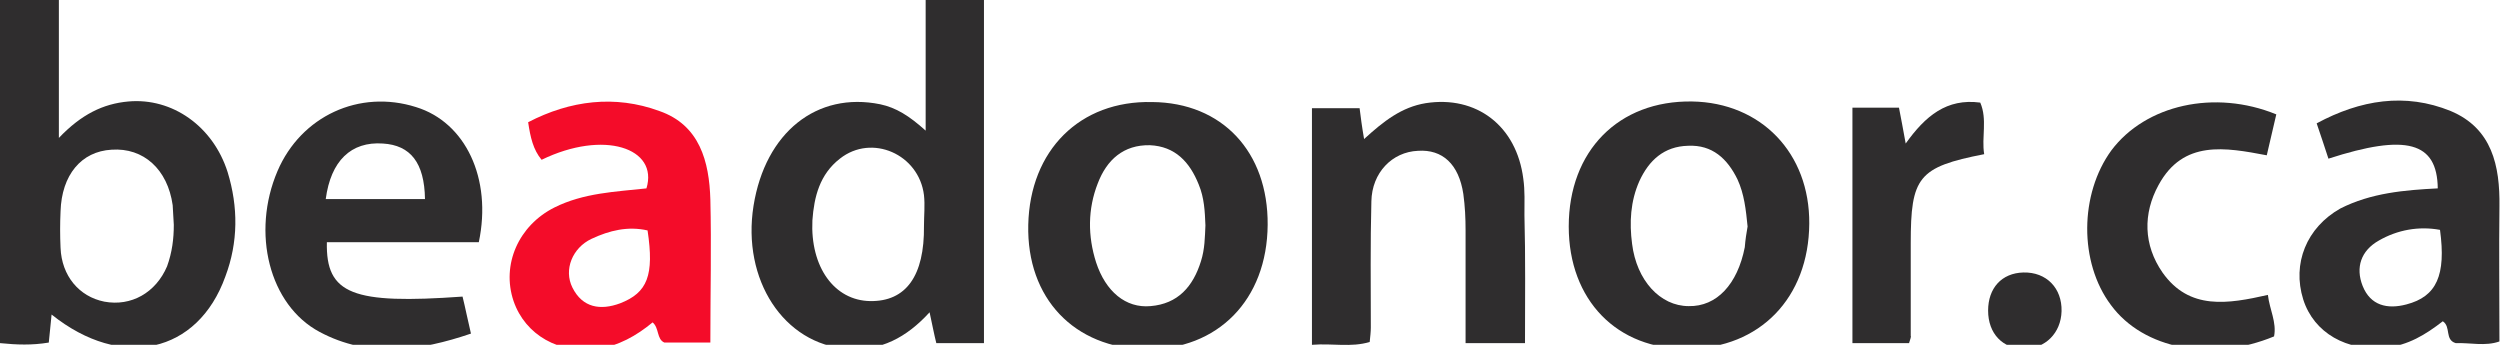 <?xml version="1.0" encoding="utf-8"?>
<!-- Generator: Adobe Illustrator 19.0.1, SVG Export Plug-In . SVG Version: 6.00 Build 0)  -->
<svg version="1.1" id="logo" xmlns="http://www.w3.org/2000/svg" xmlns:xlink="http://www.w3.org/1999/xlink" x="0px" y="0px"
	 viewBox="0 0 445.9 61.5" style="enable-background:new 0 0 445.9 61.5;" xml:space="preserve">
<style type="text/css">
	.st0{fill:#2F2D2E;}
	.st1{fill:#F40C29;}
</style>
<path class="st0" d="M165.1,23.3c0-8.5,0-15.8,0-23.3c3.5,0,6.8,0,10.4,0c0,20.3,0,40.6,0,61.2c-2.8,0-5.5,0-8.5,0
	c-0.4-1.6-0.7-3.2-1.2-5.5c-4.1,4.5-8.8,7-14.7,6.5c-11.3-0.8-18.8-12.3-16.7-25.5c2.1-13.1,11.3-20.4,22.6-18.1
	C159.8,19.2,162.1,20.6,165.1,23.3z M164.8,40.3c0-1.8,0.2-3.7,0-5.5c-0.9-7.3-9.3-11-15-6.5c-3.6,2.8-4.6,6.8-4.9,11
	c-0.4,8.3,3.9,14.3,10.3,14.4C161.6,53.8,164.9,49.2,164.8,40.3z"/>
<path class="st0" d="M0,61.2C0,40.7,0,20.5,0,0c3.5,0,6.7,0,10.5,0c0,7.7,0,15.6,0,24.6c4-4.2,7.9-6.1,12.4-6.5
	c7.8-0.7,15.1,4.4,17.7,12.6c1.9,6.2,1.9,12.5-0.4,18.6C35.3,63,21.7,66.1,9.2,56.1c-0.2,1.8-0.3,3.3-0.5,5C5.7,61.6,3,61.5,0,61.2z
	 M31,40.1c-0.1-1.2-0.1-2.3-0.2-3.5c-0.9-6.4-5.2-10.3-10.9-9.9c-5.4,0.3-8.9,4.5-9.1,11c-0.1,2.2-0.1,4.3,0,6.5
	c0.2,5,3.3,8.7,7.8,9.6c4.8,0.9,9.2-1.6,11.2-6.3C30.7,45,31,42.6,31,40.1z"/>
<path class="st0" d="M226.1,40.1c-0.1,13.4-8.9,22.3-21.7,22.2c-12.8-0.2-21.3-9.1-21-22.2c0.3-13.3,9.2-22.2,22.1-21.9
	C218,18.3,226.2,27.1,226.1,40.1z M215,40.2c-0.1-2.5-0.2-4.9-1.2-7.3c-1.6-4-4.2-6.8-8.7-7c-4.7-0.1-7.7,2.6-9.3,6.8
	c-1.8,4.6-1.8,9.4-0.3,14.1c1.7,5.2,5.3,8.2,9.7,7.8c4.9-0.4,7.6-3.5,9-8C214.9,44.4,214.9,42.3,215,40.2z"/>
<path class="st0" d="M279.8,40.4c0-13.5,8.9-22.5,22-22.3c12.3,0.2,21,9.2,20.9,21.8c-0.1,13.2-8.8,22.2-21.6,22.3
	C288.4,62.4,279.8,53.5,279.8,40.4z M311.7,40.4c-0.3-3-0.6-5.8-1.8-8.4c-1.8-3.7-4.5-6.2-8.8-6c-4.3,0.1-7,2.6-8.7,6.3
	c-1.6,3.6-1.8,7.4-1.3,11.2c0.8,6.5,5,11.1,10.1,11.1c5,0.1,8.7-3.9,10-10.5C311.3,42.8,311.5,41.5,311.7,40.4z"/>
<path class="st0" d="M272,61.2c-3.9,0-7,0-10.6,0c0-6.9,0-13.5,0-20.1c0-2.2-0.1-4.3-0.4-6.5c-0.8-5.3-3.7-8-8.1-7.7
	c-4.6,0.2-8.2,3.9-8.3,9c-0.2,7.5-0.1,15-0.1,22.5c0,0.8-0.1,1.6-0.2,2.6c-3.4,1-6.6,0.2-10.3,0.5c0-14.2,0-28.1,0-42.2
	c2.7,0,5.5,0,8.5,0c0.2,1.6,0.4,3.2,0.8,5.5c3.5-3.2,6.7-5.7,11-6.4c9-1.4,16.2,4,17.4,13.5c0.3,2.1,0.2,4.3,0.2,6.5
	C272.1,45.9,272,53.4,272,61.2z"/>
<path class="st0" d="M434.8,33.6c-0.1-8.3-5.6-9.8-19.5-5.3c-0.6-1.9-1.3-3.9-2.1-6.3c7.8-4.2,15.8-5.5,23.9-2.2
	c7.4,3.1,8.8,9.8,8.7,17c-0.1,8,0,15.9,0,24.1c-2.5,0.9-5.3,0.2-7.8,0.3c-2-0.6-0.8-2.9-2.3-3.9c-3.1,2.4-6.2,4.3-10.2,4.7
	c-6.9,0.7-12.8-2.6-14.7-8.6c-2-6.4,0.6-12.8,6.6-16.2C422.9,34.4,428.9,33.9,434.8,33.6z M435.2,41c-3.8-0.7-7.6,0-10.9,1.9
	c-3.2,1.8-4.2,4.8-2.9,8.1c1.4,3.5,4.4,4.2,7.8,3.3C434.6,52.9,436.3,49.1,435.2,41z"/>
<path class="st1" d="M126.7,61.1c-2.8,0-5.4,0-8.2,0c-1.4-0.6-0.9-2.6-2.1-3.6c-2.9,2.4-6.1,4.2-9.8,4.7c-6.8,1-12.9-2.4-15-8.5
	c-2.2-6.5,0.9-13.5,7.3-16.7c5.2-2.6,10.9-2.8,16.4-3.4c2.2-7.2-7.6-10.5-18.7-5.1c-1.5-1.8-2-4-2.4-6.7c7.5-3.9,15.5-4.9,23.4-2
	c7.2,2.5,8.9,9,9.1,15.8C126.9,43.8,126.7,52.2,126.7,61.1z M115.5,41.1c-3.5-0.8-6.8,0-10,1.5c-3.4,1.6-5,5.5-3.4,8.7
	c1.8,3.6,5,4.1,8.5,2.8C115.5,52.2,116.7,49.1,115.5,41.1z"/>
<path class="st0" d="M85.4,43.2c-4.5,0-9.1,0-13.7,0c-4.5,0-8.9,0-13.4,0c-0.2,9.3,4.6,11.1,24.2,9.7c0.5,2,0.9,4.1,1.5,6.6
	c-9.1,3.1-18.2,4.4-27-0.3c-9-4.8-12.2-17.7-7.5-28.7c4.2-9.8,14.6-14.6,24.7-11.4C83,21.8,87.8,31.8,85.4,43.2z M75.8,35.5
	c-0.1-6.5-2.6-9.6-7.5-9.9c-5.7-0.4-9.3,3.1-10.2,9.9C64,35.5,69.9,35.5,75.8,35.5z"/>
<path class="st0" d="M406,20.4c-0.6,2.5-1.1,4.7-1.7,7.3c-7.4-1.4-14.9-2.8-19.3,5.3c-2.8,5.1-2.7,10.7,0.7,15.6
	c4.8,6.8,11.7,5.6,18.8,4c0.3,2.6,1.6,4.9,1.1,7.4c-11.1,4.6-23.3,2.3-29.1-5.6c-5.7-7.6-5.6-19.8,0.1-27.6
	C382.7,18.7,395,15.9,406,20.4z"/>
<path class="st0" d="M340.5,61.2c-3.4,0-6.5,0-10.1,0c0-14,0-27.9,0-42c2.7,0,5.4,0,8.3,0c0.4,1.9,0.7,3.8,1.2,6.4
	c3.5-4.9,7.3-8.1,13.3-7.3c1.3,3,0.2,6.2,0.7,9.2c-11.8,2.3-13.1,4.1-13.1,15.9c0,5.5,0,11,0,16.5C340.9,60.1,340.7,60.5,340.5,61.2
	z"/>
<path class="st0" d="M361,62.2c-3.8,0-6.4-2.7-6.4-6.8c0-4,2.4-6.7,6.3-6.8c4.1-0.1,6.9,2.8,6.8,6.9C367.6,59.4,364.8,62.2,361,62.2
	z"/>
<g>
</g>
<g>
</g>
<g>
</g>
<g>
</g>
<g>
</g>
<g>
</g>
</svg>
